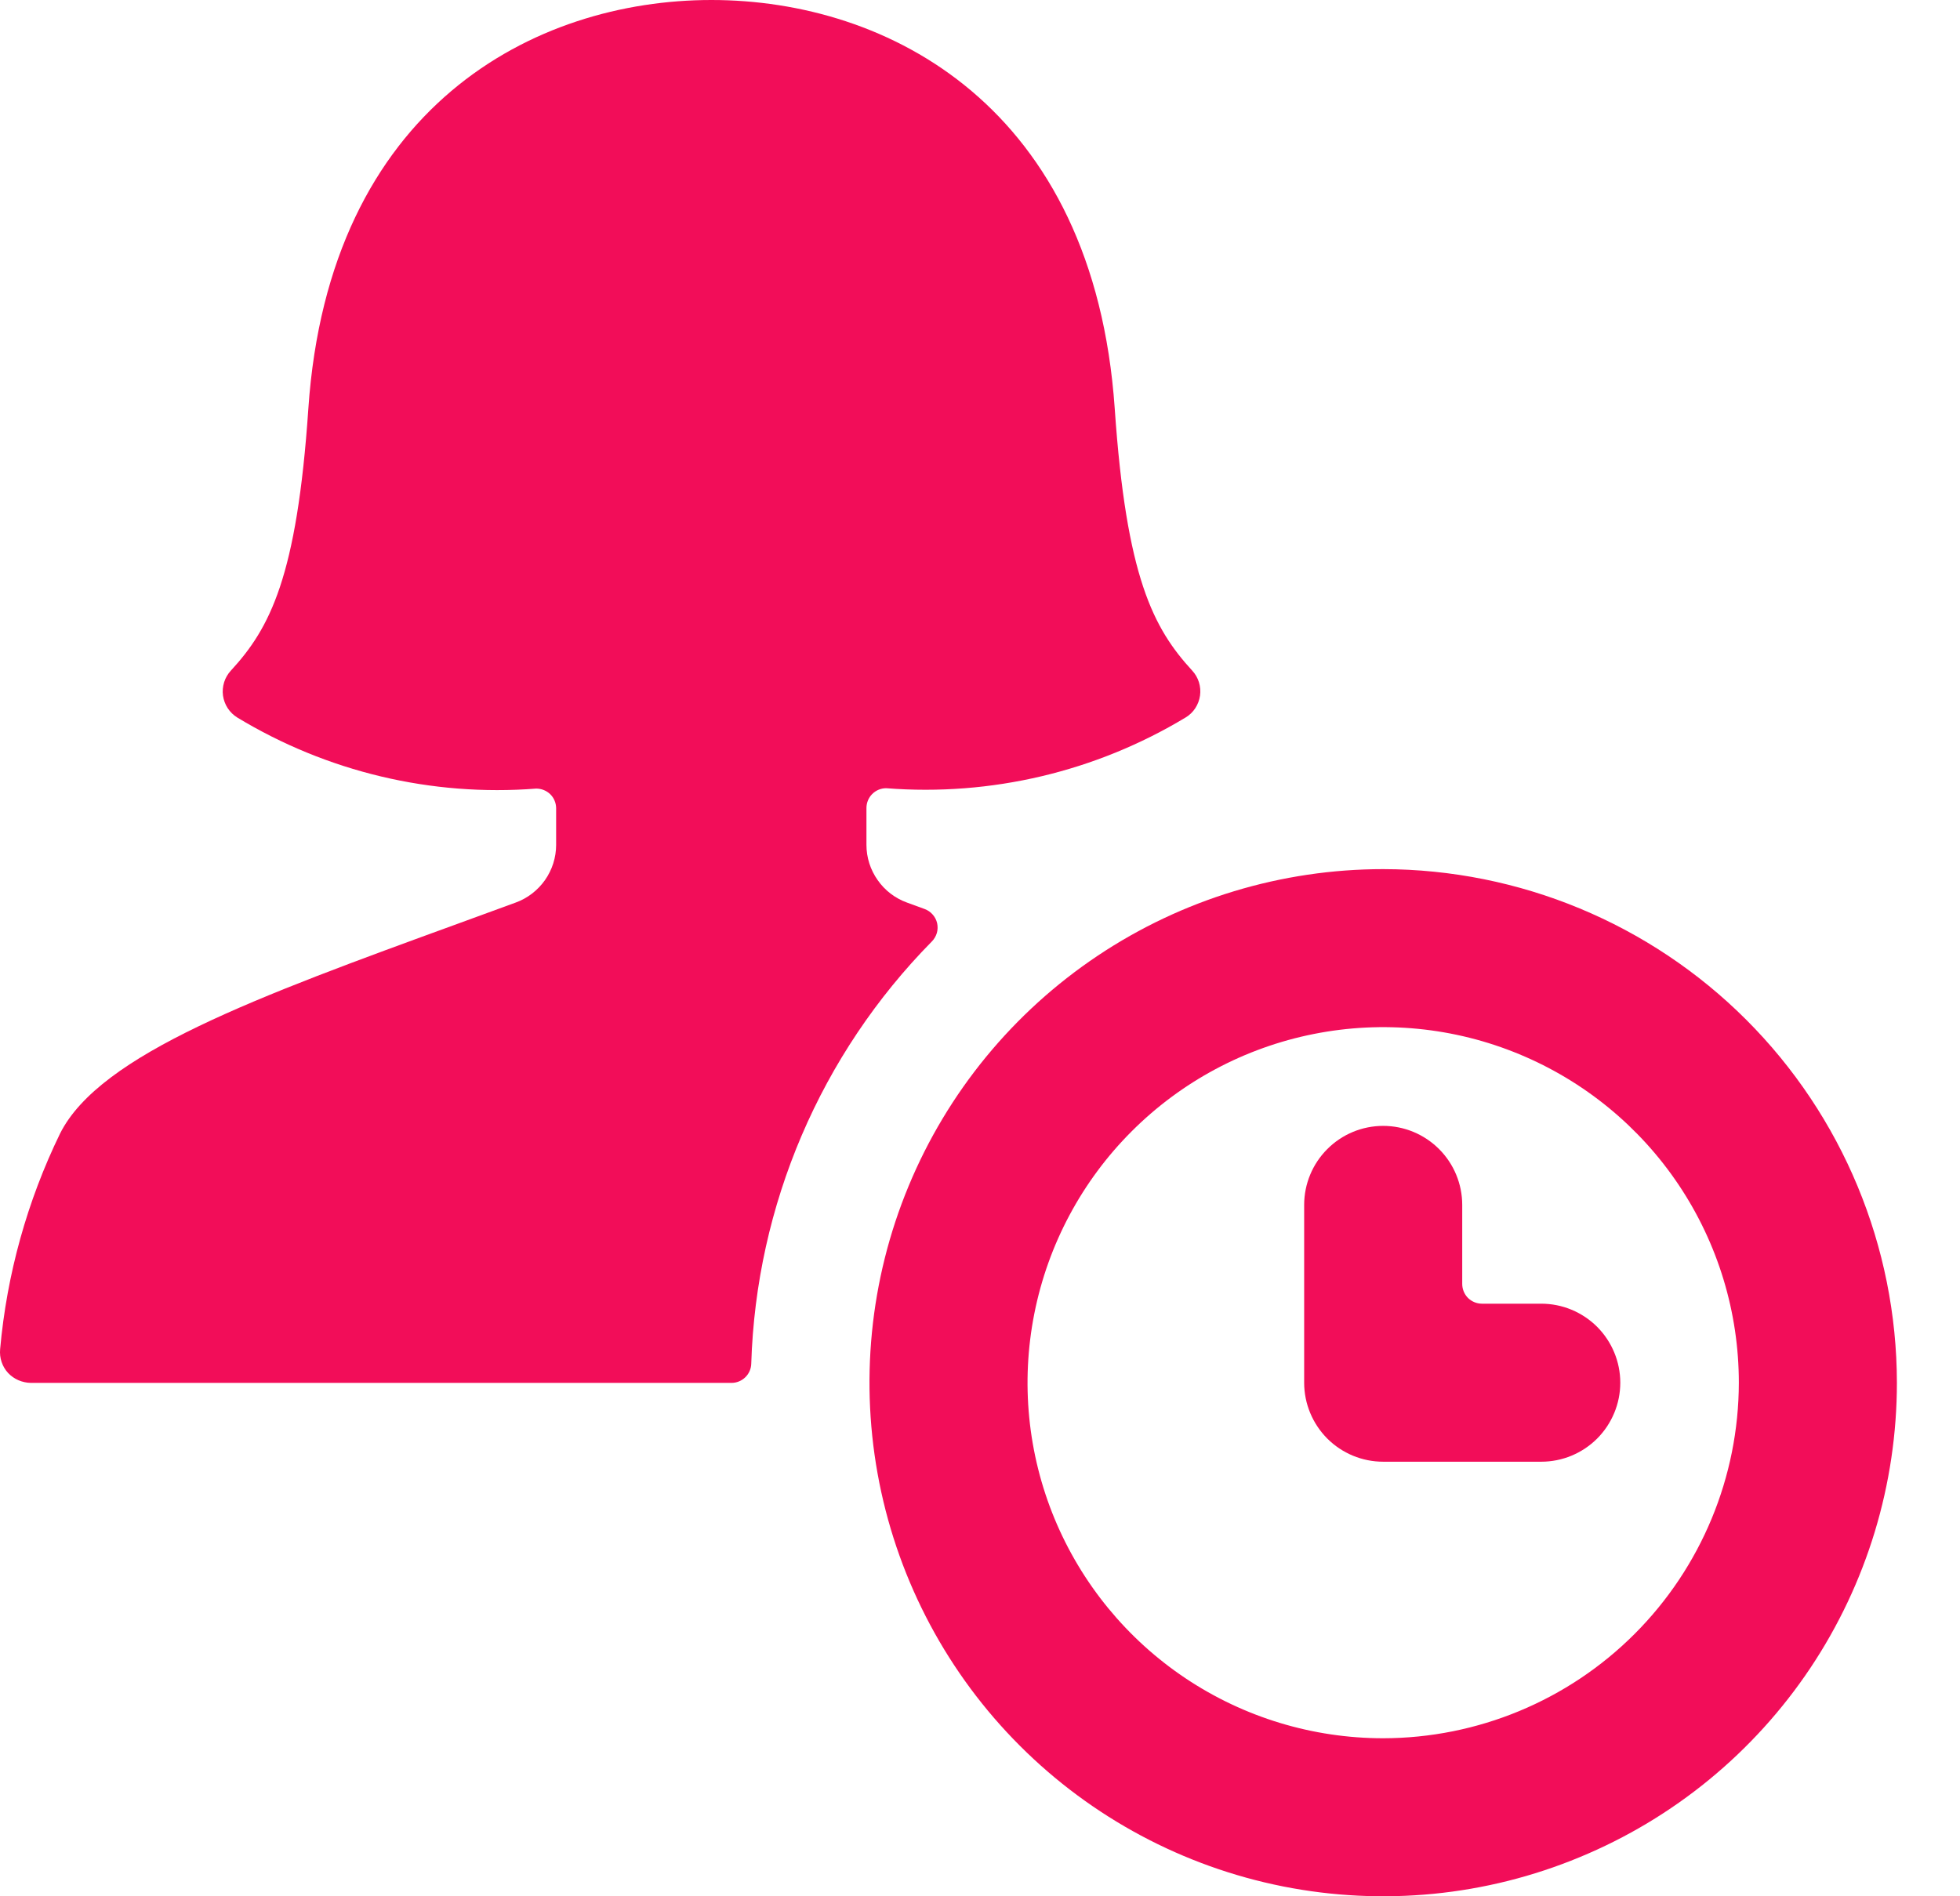 <svg width="31" height="30" viewBox="0 0 31 30" fill="none" xmlns="http://www.w3.org/2000/svg">
<path d="M14.74 14.893C14.777 14.855 14.803 14.809 14.818 14.759C14.832 14.709 14.833 14.656 14.822 14.605C14.81 14.554 14.786 14.507 14.751 14.468C14.717 14.429 14.673 14.399 14.624 14.381L14.345 14.279C14.157 14.211 13.995 14.087 13.881 13.923C13.766 13.76 13.704 13.566 13.704 13.366V12.783C13.704 12.7 13.737 12.62 13.795 12.562C13.854 12.503 13.933 12.47 14.016 12.47C15.673 12.6 17.329 12.209 18.752 11.351C18.814 11.314 18.866 11.264 18.905 11.204C18.944 11.144 18.97 11.076 18.98 11.005C18.99 10.934 18.984 10.862 18.963 10.794C18.942 10.726 18.906 10.663 18.857 10.61C18.24 9.939 17.814 9.129 17.631 6.464C17.3 1.683 14.047 0 11.252 0C8.457 0 5.204 1.683 4.877 6.464C4.696 9.129 4.269 9.939 3.651 10.61C3.603 10.662 3.566 10.725 3.545 10.793C3.524 10.862 3.517 10.934 3.527 11.005C3.537 11.075 3.562 11.143 3.601 11.203C3.64 11.263 3.692 11.314 3.752 11.351C5.172 12.211 6.825 12.605 8.48 12.476C8.521 12.476 8.562 12.483 8.601 12.499C8.639 12.514 8.674 12.537 8.704 12.566C8.733 12.595 8.757 12.63 8.772 12.668C8.788 12.706 8.796 12.747 8.796 12.789V13.366C8.796 13.566 8.734 13.76 8.62 13.923C8.505 14.086 8.344 14.211 8.156 14.279C7.849 14.392 7.547 14.502 7.251 14.61C4.057 15.774 1.583 16.676 0.951 17.931C0.43 19.002 0.108 20.159 0.002 21.345C-0.004 21.413 0.003 21.481 0.025 21.546C0.046 21.61 0.081 21.67 0.127 21.72C0.174 21.77 0.23 21.809 0.292 21.836C0.355 21.863 0.422 21.877 0.49 21.878H11.57C11.651 21.878 11.729 21.846 11.787 21.79C11.846 21.733 11.88 21.656 11.882 21.575C11.959 19.067 12.979 16.68 14.74 14.893Z" fill="#F20D59"/>
<path d="M23.439 20.625H24.377C24.709 20.625 25.026 20.757 25.261 20.991C25.495 21.226 25.627 21.544 25.627 21.875C25.627 22.206 25.495 22.524 25.261 22.759C25.026 22.993 24.709 23.125 24.377 23.125H21.877C21.545 23.125 21.227 22.993 20.993 22.759C20.759 22.524 20.627 22.206 20.627 21.875V19.062C20.627 18.731 20.759 18.413 20.993 18.179C21.227 17.944 21.545 17.812 21.877 17.812C22.209 17.812 22.526 17.944 22.761 18.179C22.995 18.413 23.127 18.731 23.127 19.062V20.312C23.127 20.395 23.16 20.475 23.218 20.534C23.277 20.592 23.357 20.625 23.439 20.625Z" fill="#F20D59"/>
<path fill-rule="evenodd" clip-rule="evenodd" d="M21.877 13.75C20.27 13.75 18.699 14.226 17.363 15.119C16.027 16.012 14.985 17.281 14.37 18.766C13.755 20.25 13.595 21.884 13.908 23.46C14.222 25.036 14.995 26.484 16.132 27.62C17.268 28.756 18.716 29.53 20.292 29.844C21.868 30.157 23.502 29.997 24.986 29.381C26.471 28.767 27.74 27.725 28.633 26.389C29.525 25.053 30.002 23.482 30.002 21.875C29.999 19.721 29.142 17.656 27.619 16.133C26.096 14.61 24.031 13.753 21.877 13.75ZM21.877 27.5C20.764 27.5 19.677 27.17 18.752 26.552C17.827 25.934 17.106 25.055 16.68 24.028C16.254 23 16.143 21.869 16.36 20.778C16.577 19.686 17.113 18.684 17.899 17.898C18.686 17.111 19.688 16.575 20.779 16.358C21.871 16.141 23.002 16.252 24.029 16.678C25.057 17.104 25.936 17.825 26.554 18.75C27.172 19.675 27.502 20.762 27.502 21.875C27.5 23.366 26.907 24.796 25.852 25.851C24.798 26.905 23.368 27.498 21.877 27.5Z" fill="#F20D59"/>
</svg>
